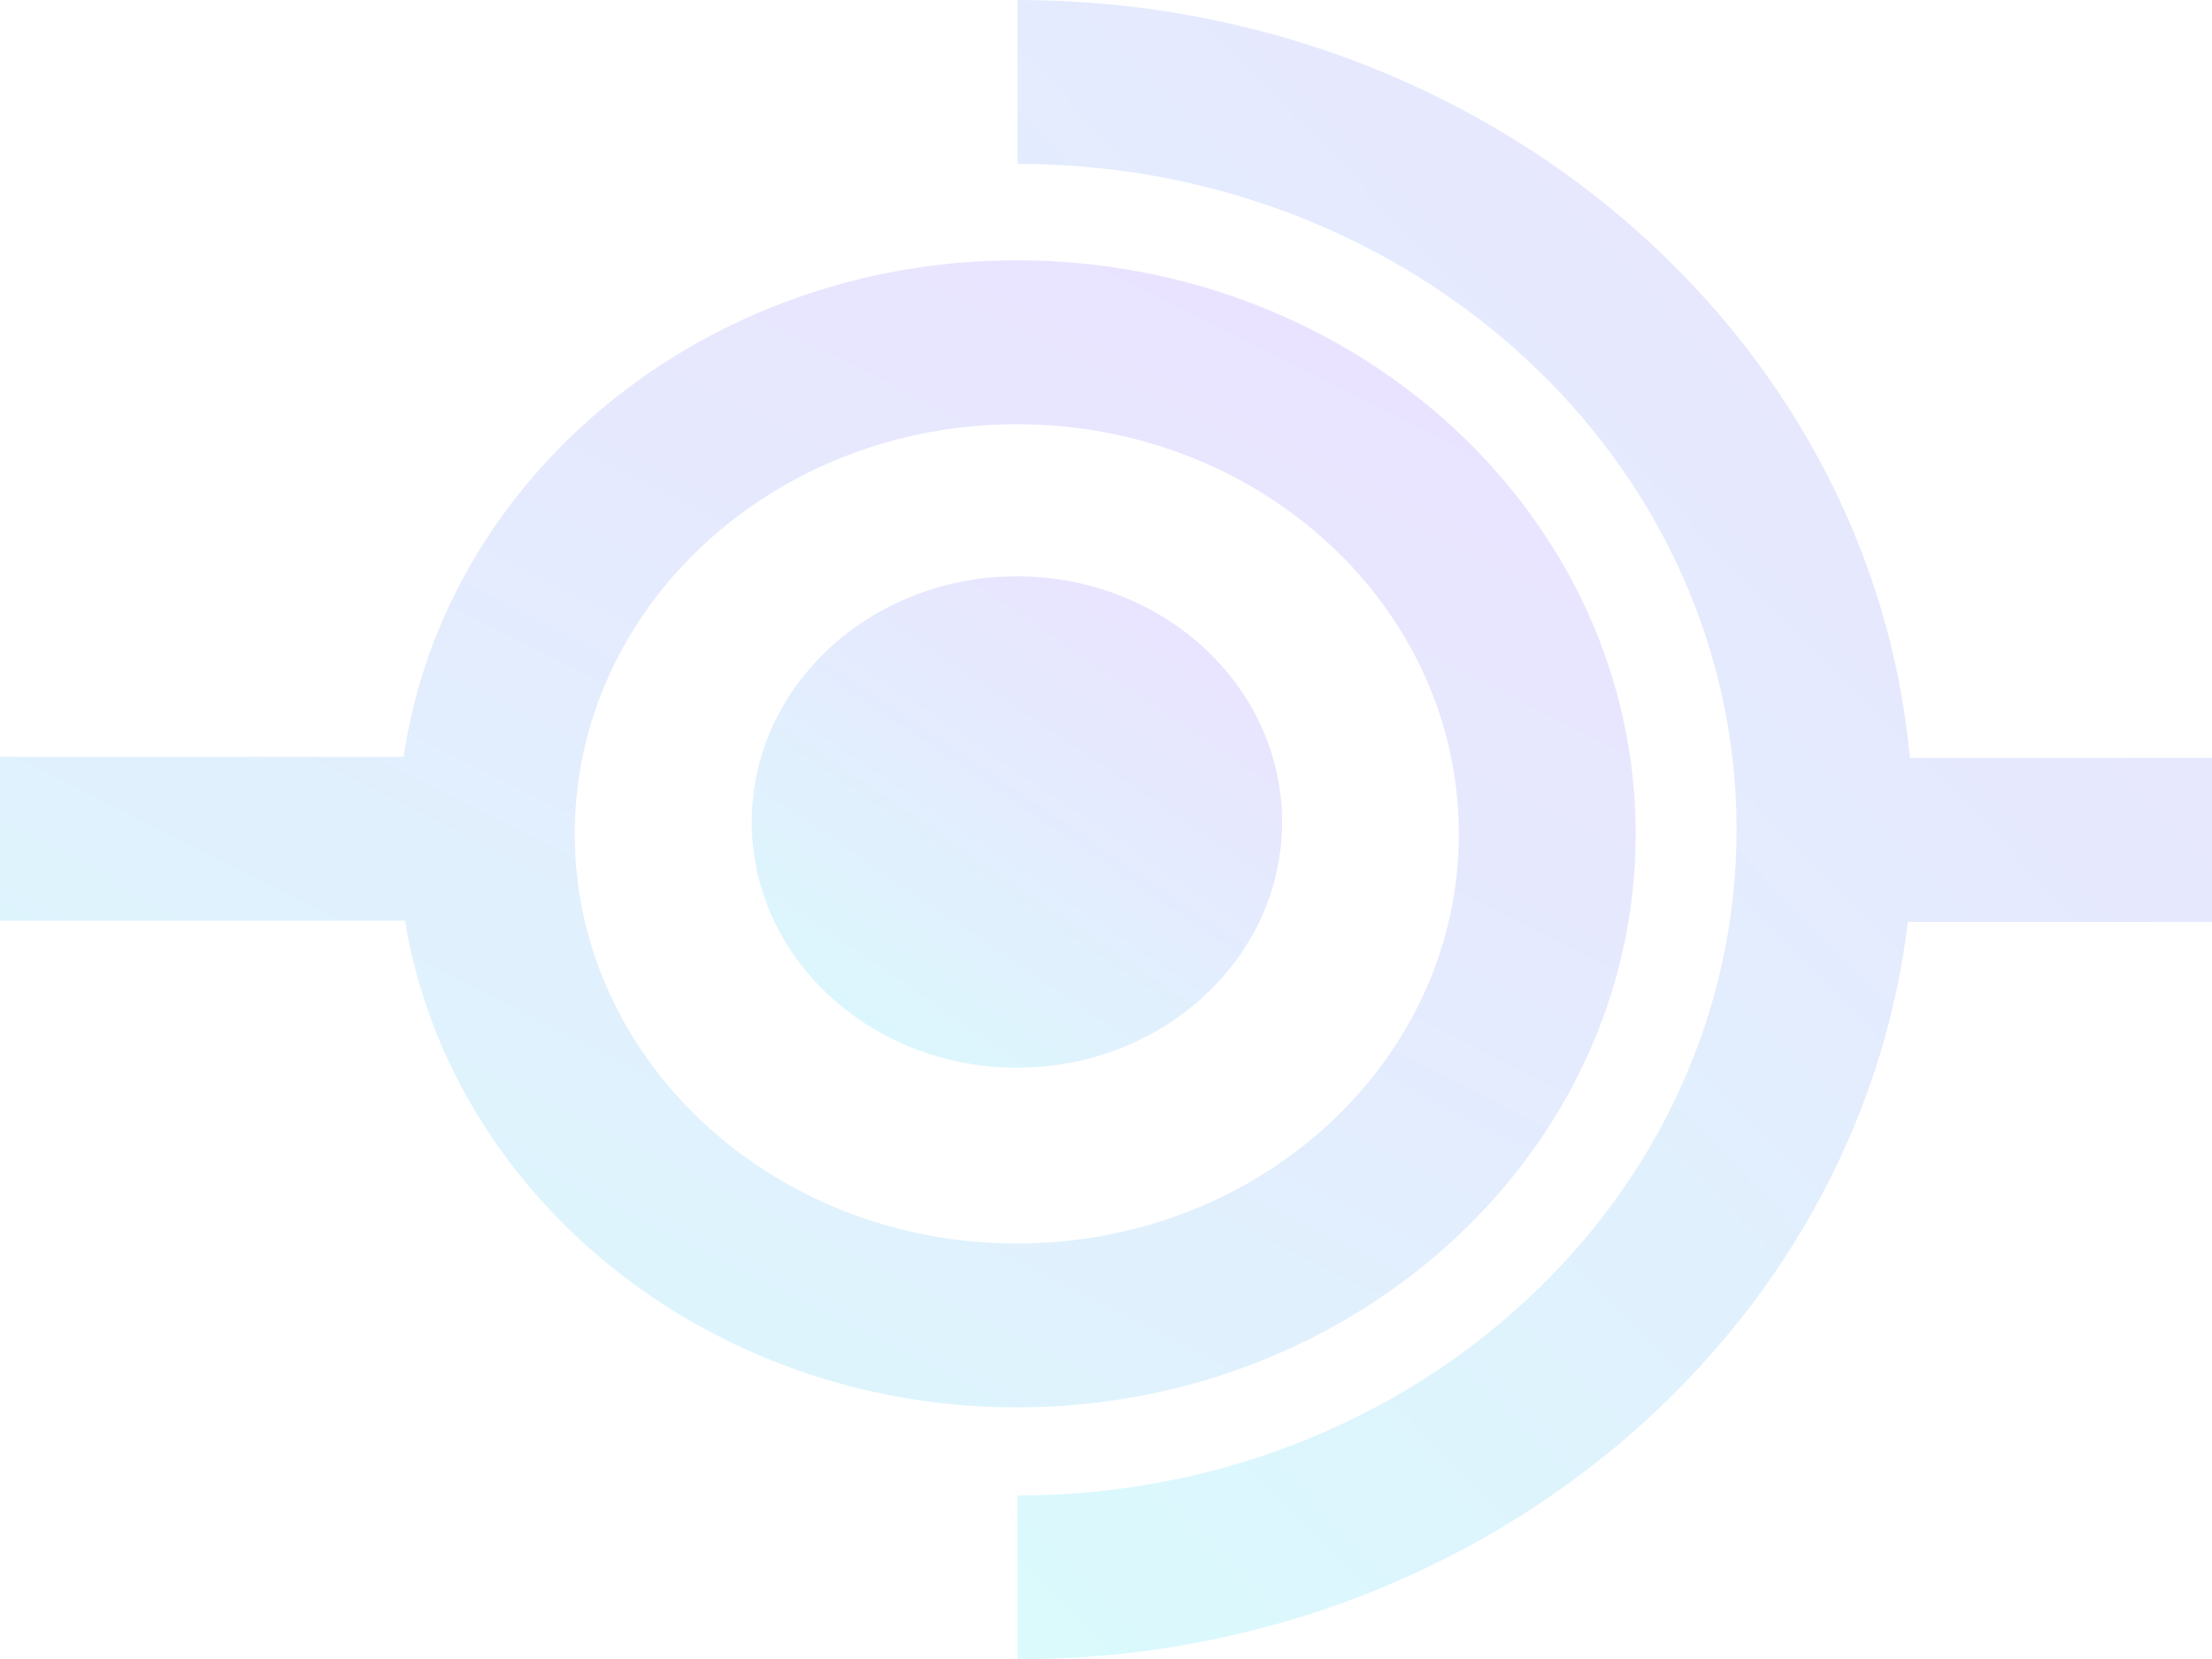 <svg xmlns="http://www.w3.org/2000/svg" viewBox="0 0 100 75"><linearGradient id="a" x1="5.388%" x2="84.005%" y1="100%" y2="-7.433%"><stop offset="0" stop-color="#46e5f2"/><stop offset="1" stop-color="#9e66ff"/></linearGradient><g fill="url(#a)" opacity=".2"><path d="M45.967 11.768c-14.153 0-25.877 9.792-27.718 22.449H0v7.408h18.31c2.049 12.44 13.67 22 27.657 22 15.427 0 27.979-11.632 27.979-25.928 0-14.297-12.552-25.929-27.98-25.929zm0 44.449c-11.036 0-19.984-8.292-19.984-18.52s8.948-18.52 19.984-18.52c11.038 0 19.985 8.291 19.985 18.52s-8.947 18.52-19.985 18.52z"/><path d="M100 34.266H86.344C84.564 15.1 67.157 0 46.007 0h-.003v7.409h.003c17.949 0 32.499 13.476 32.499 30.099s-14.55 30.099-32.5 30.099h-.002v7.409h.003c20.81 0 37.995-14.614 40.242-33.34H100z"/><ellipse cx="45.972" cy="37.162" rx="11.989" ry="11.108"/></g></svg>